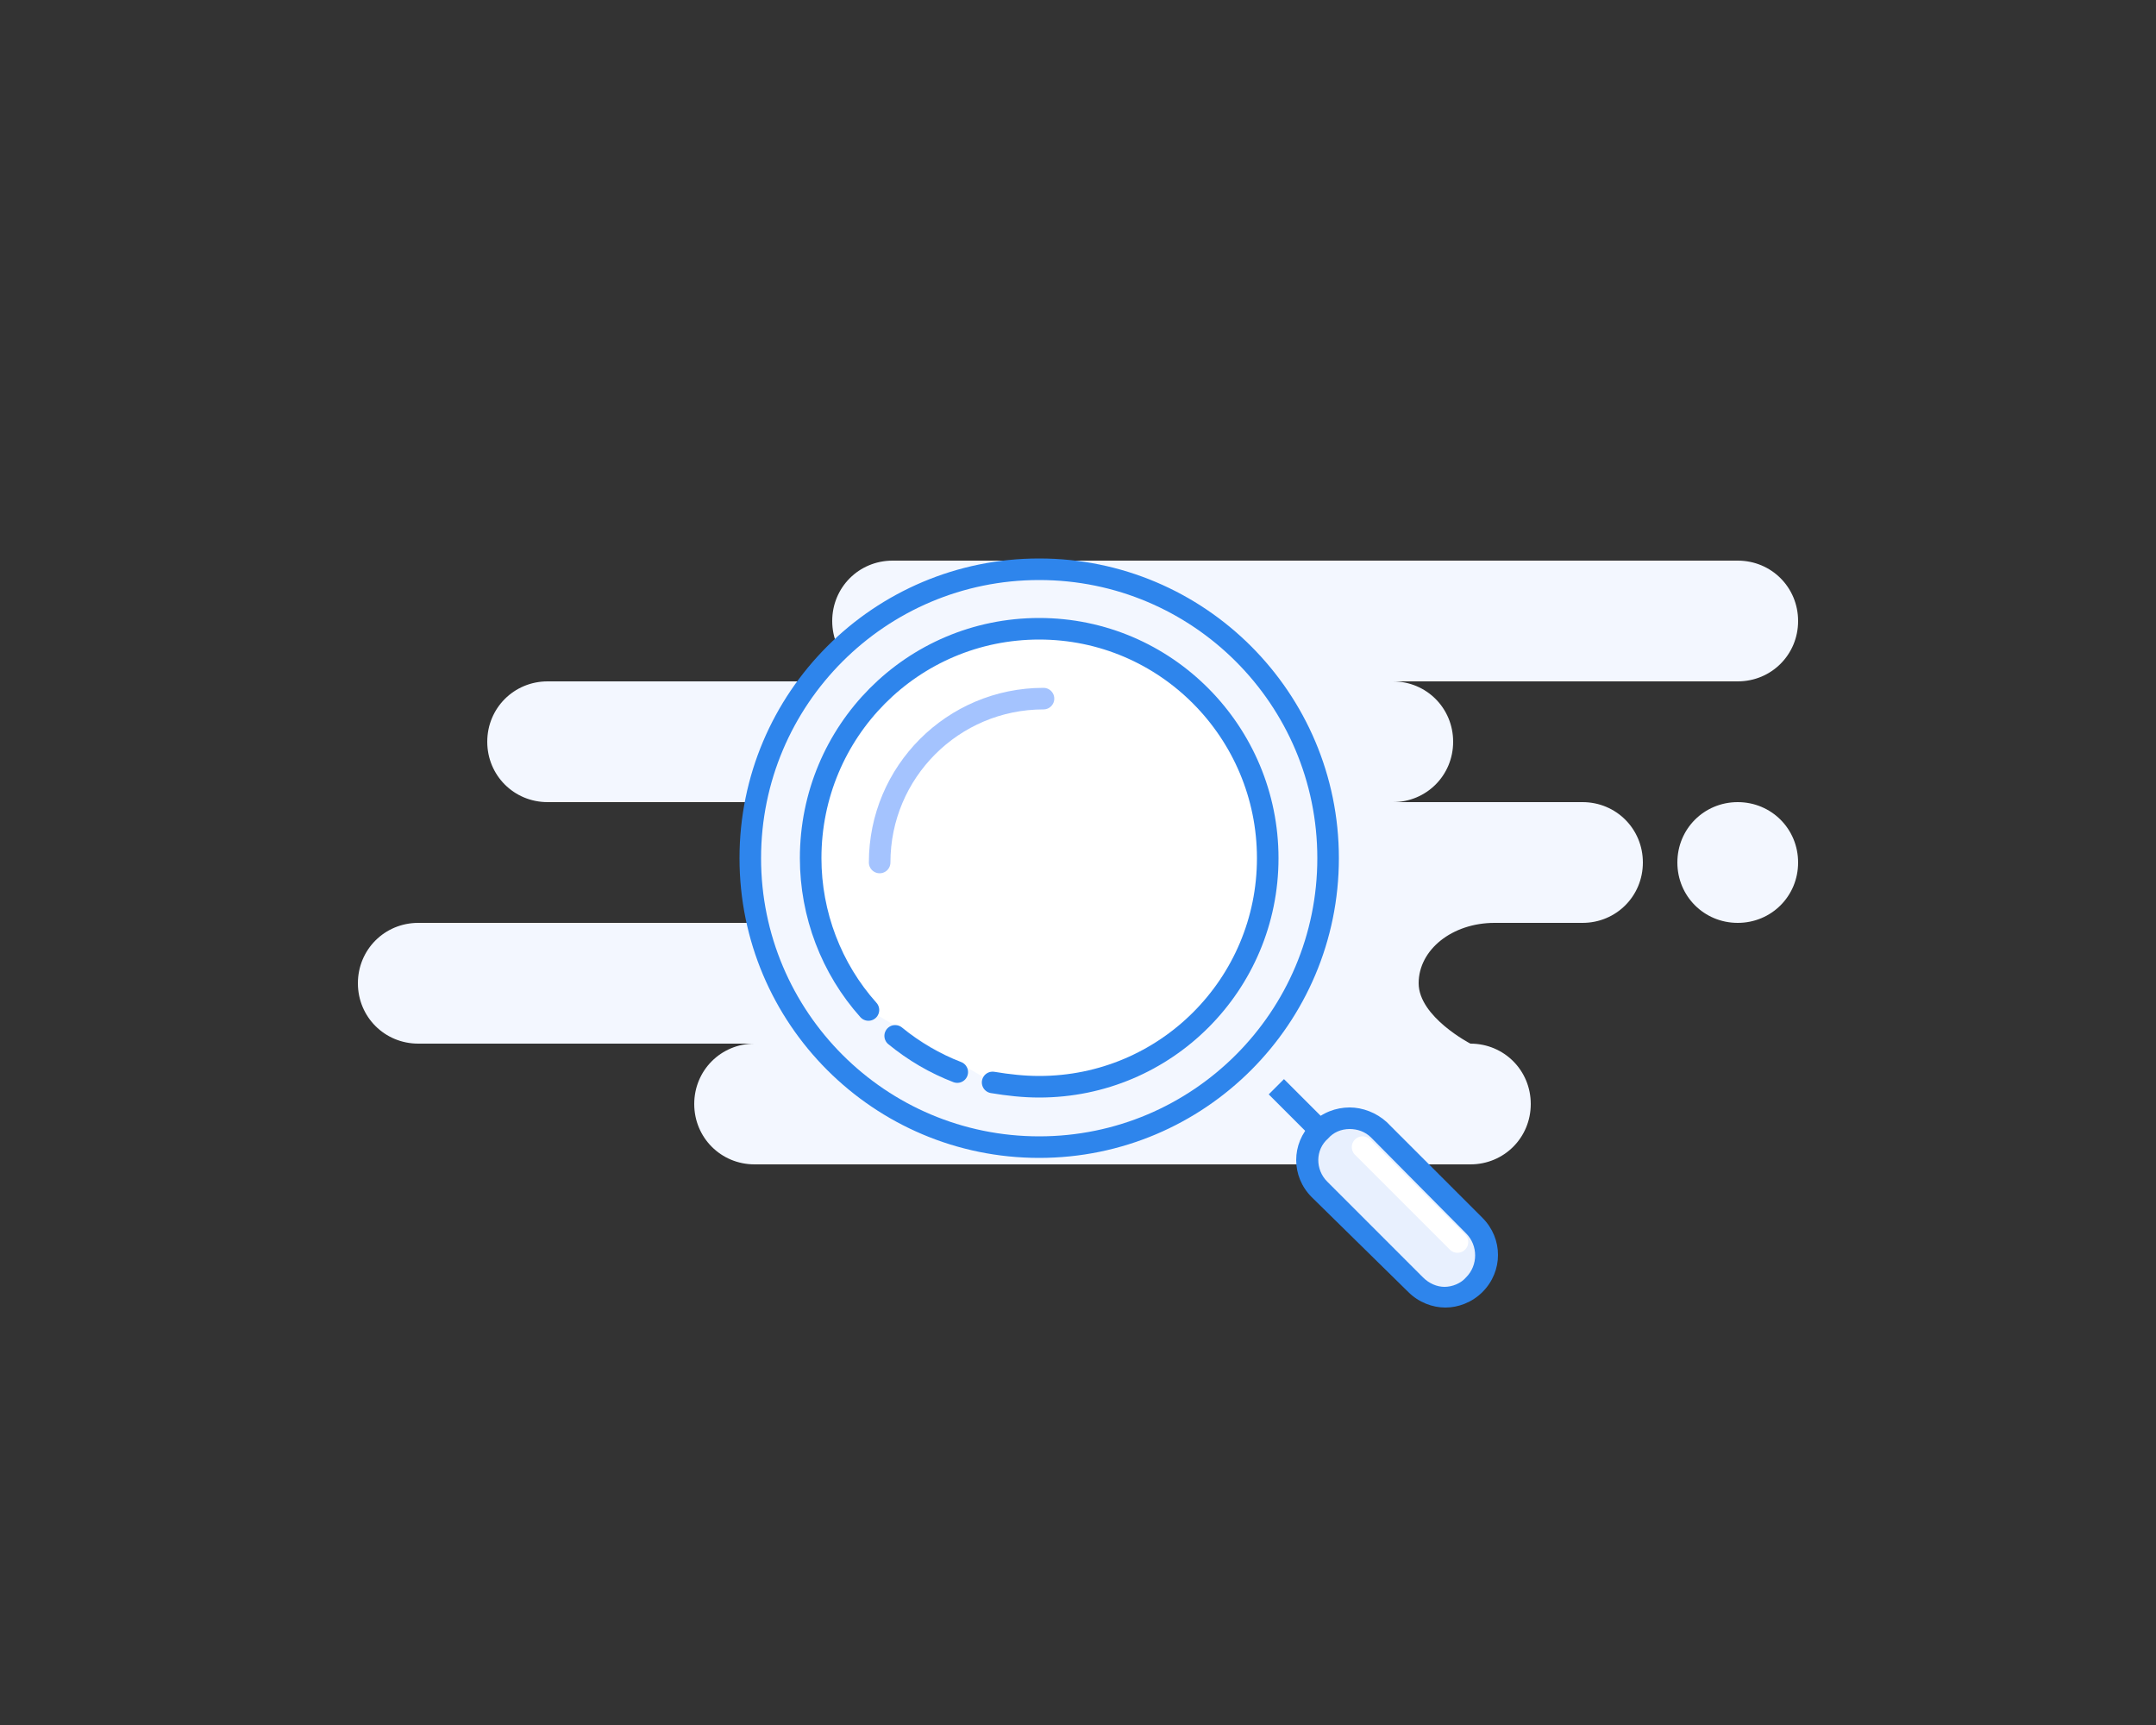 <?xml version="1.0" encoding="utf-8"?>
<!-- Generator: Adobe Illustrator 25.0.1, SVG Export Plug-In . SVG Version: 6.00 Build 0)  -->
<svg version="1.1" id="NoSearchResult" xmlns="http://www.w3.org/2000/svg" xmlns:xlink="http://www.w3.org/1999/xlink" x="0px"
	 y="0px" viewBox="0 0 250 200" style="enable-background:new 0 0 250 200;" xml:space="preserve">
<rect x="0" y="0" width="250" height="200" fill="#333333" stroke="none"/>
<style type="text/css">
	.st0{fill:#F3F7FF;}
	.st1{fill:#F3F7FF;stroke:#2E85EC;stroke-width:2.5;stroke-miterlimit:10;}
	.st2{fill:#FFFFFF;stroke:#2E85EC;stroke-width:2.5;stroke-linecap:round;stroke-miterlimit:10;}
	.st3{fill:none;stroke:#2E85EC;stroke-width:2.5;stroke-linecap:round;stroke-miterlimit:10;}
	.st4{fill:none;stroke:#A4C3FE;stroke-width:2.5;stroke-linecap:round;stroke-miterlimit:10;}
	.st5{fill:none;stroke:#2E85EC;stroke-width:2.5;stroke-miterlimit:10;}
	.st6{fill:#E8F0FE;}
	.st7{fill:#2E85EC;}
	.st8{fill:none;stroke:#FFFFFF;stroke-width:2.5;stroke-linecap:round;stroke-miterlimit:10;}
</style>
<path id="Background" class="st0" d="M87.5,135c-3.9,0-7-3.1-7-7s3.1-7,7-7h-39c-3.9,0-7-3.1-7-7s3.1-7,7-7h40c3.9,0,7-3.1,7-7
	s-3.1-7-7-7h-25c-3.9,0-7-3.1-7-7s3.1-7,7-7h40c-3.9,0-7-3.1-7-7c0-3.9,3.1-7,7-7h98c3.9,0,7,3.1,7,7c0,3.9-3.1,7-7,7h-40
	c3.9,0,7,3.1,7,7s-3.1,7-7,7h22c3.9,0,7,3.1,7,7s-3.1,7-7,7h-10.2c-4.9,0-8.8,3.1-8.8,7s6,7,6,7c3.9,0,7,3.1,7,7s-3.1,7-7,7H87.5z
	 M194.5,100c0-3.9,3.1-7,7-7s7,3.1,7,7s-3.1,7-7,7S194.5,103.9,194.5,100z"/>
<g id="Search" transform="translate(87 66)">
	<circle id="Oval" class="st1" cx="33.5" cy="33.5" r="33.5"/>
	<path id="Oval-2" class="st2" d="M28.1,59.5c1.8,0.3,3.6,0.5,5.4,0.5C48.2,60,60,48.1,60,33.5S48.2,6.9,33.5,6.9S7,18.8,7,33.5
		c0,6.5,2.4,12.8,6.7,17.6"/>
	<path id="Oval-3" class="st3" d="M16.8,54.1c2.2,1.8,4.6,3.2,7.2,4.2"/>
	<path id="Oval-4" class="st4" d="M34,15c-10.5,0-19,8.5-19,19c0,0,0,0,0,0"/>
	<path id="Path_4" class="st5" d="M61,60l6,6"/>
	<g id="Rectangle" transform="translate(63 62)">
		<path class="st6" d="M17.5,22.4c-1.3,0-2.5-0.5-3.4-1.4L3,9.9C1.1,8,1.1,4.9,3,3c0.9-0.9,2.1-1.4,3.4-1.4C7.8,1.6,9,2.1,9.9,3
			L21,14.1c1.9,1.9,1.9,5,0,6.9C20.1,21.9,18.8,22.4,17.5,22.4z"/>
		<path class="st7" d="M6.5,2.9c-1,0-1.9,0.4-2.5,1.1C2.5,5.3,2.5,7.6,3.9,9L15,20.1c0.7,0.7,1.6,1.1,2.5,1.1s1.9-0.4,2.5-1.1
			c1.4-1.4,1.4-3.7,0-5.1L9,3.9C8.3,3.2,7.4,2.9,6.5,2.9 M6.5,0.4C8,0.4,9.6,1,10.8,2.1l11.1,11.1c2.4,2.4,2.4,6.2,0,8.6
			c-1.2,1.2-2.8,1.8-4.3,1.8s-3.1-0.6-4.3-1.8L2.1,10.8c-2.4-2.4-2.4-6.2,0-8.6C3.3,1,4.9,0.4,6.5,0.4z"/>
	</g>
	<path id="Line" class="st8" d="M71,67l11,11"/>
</g>
</svg>
